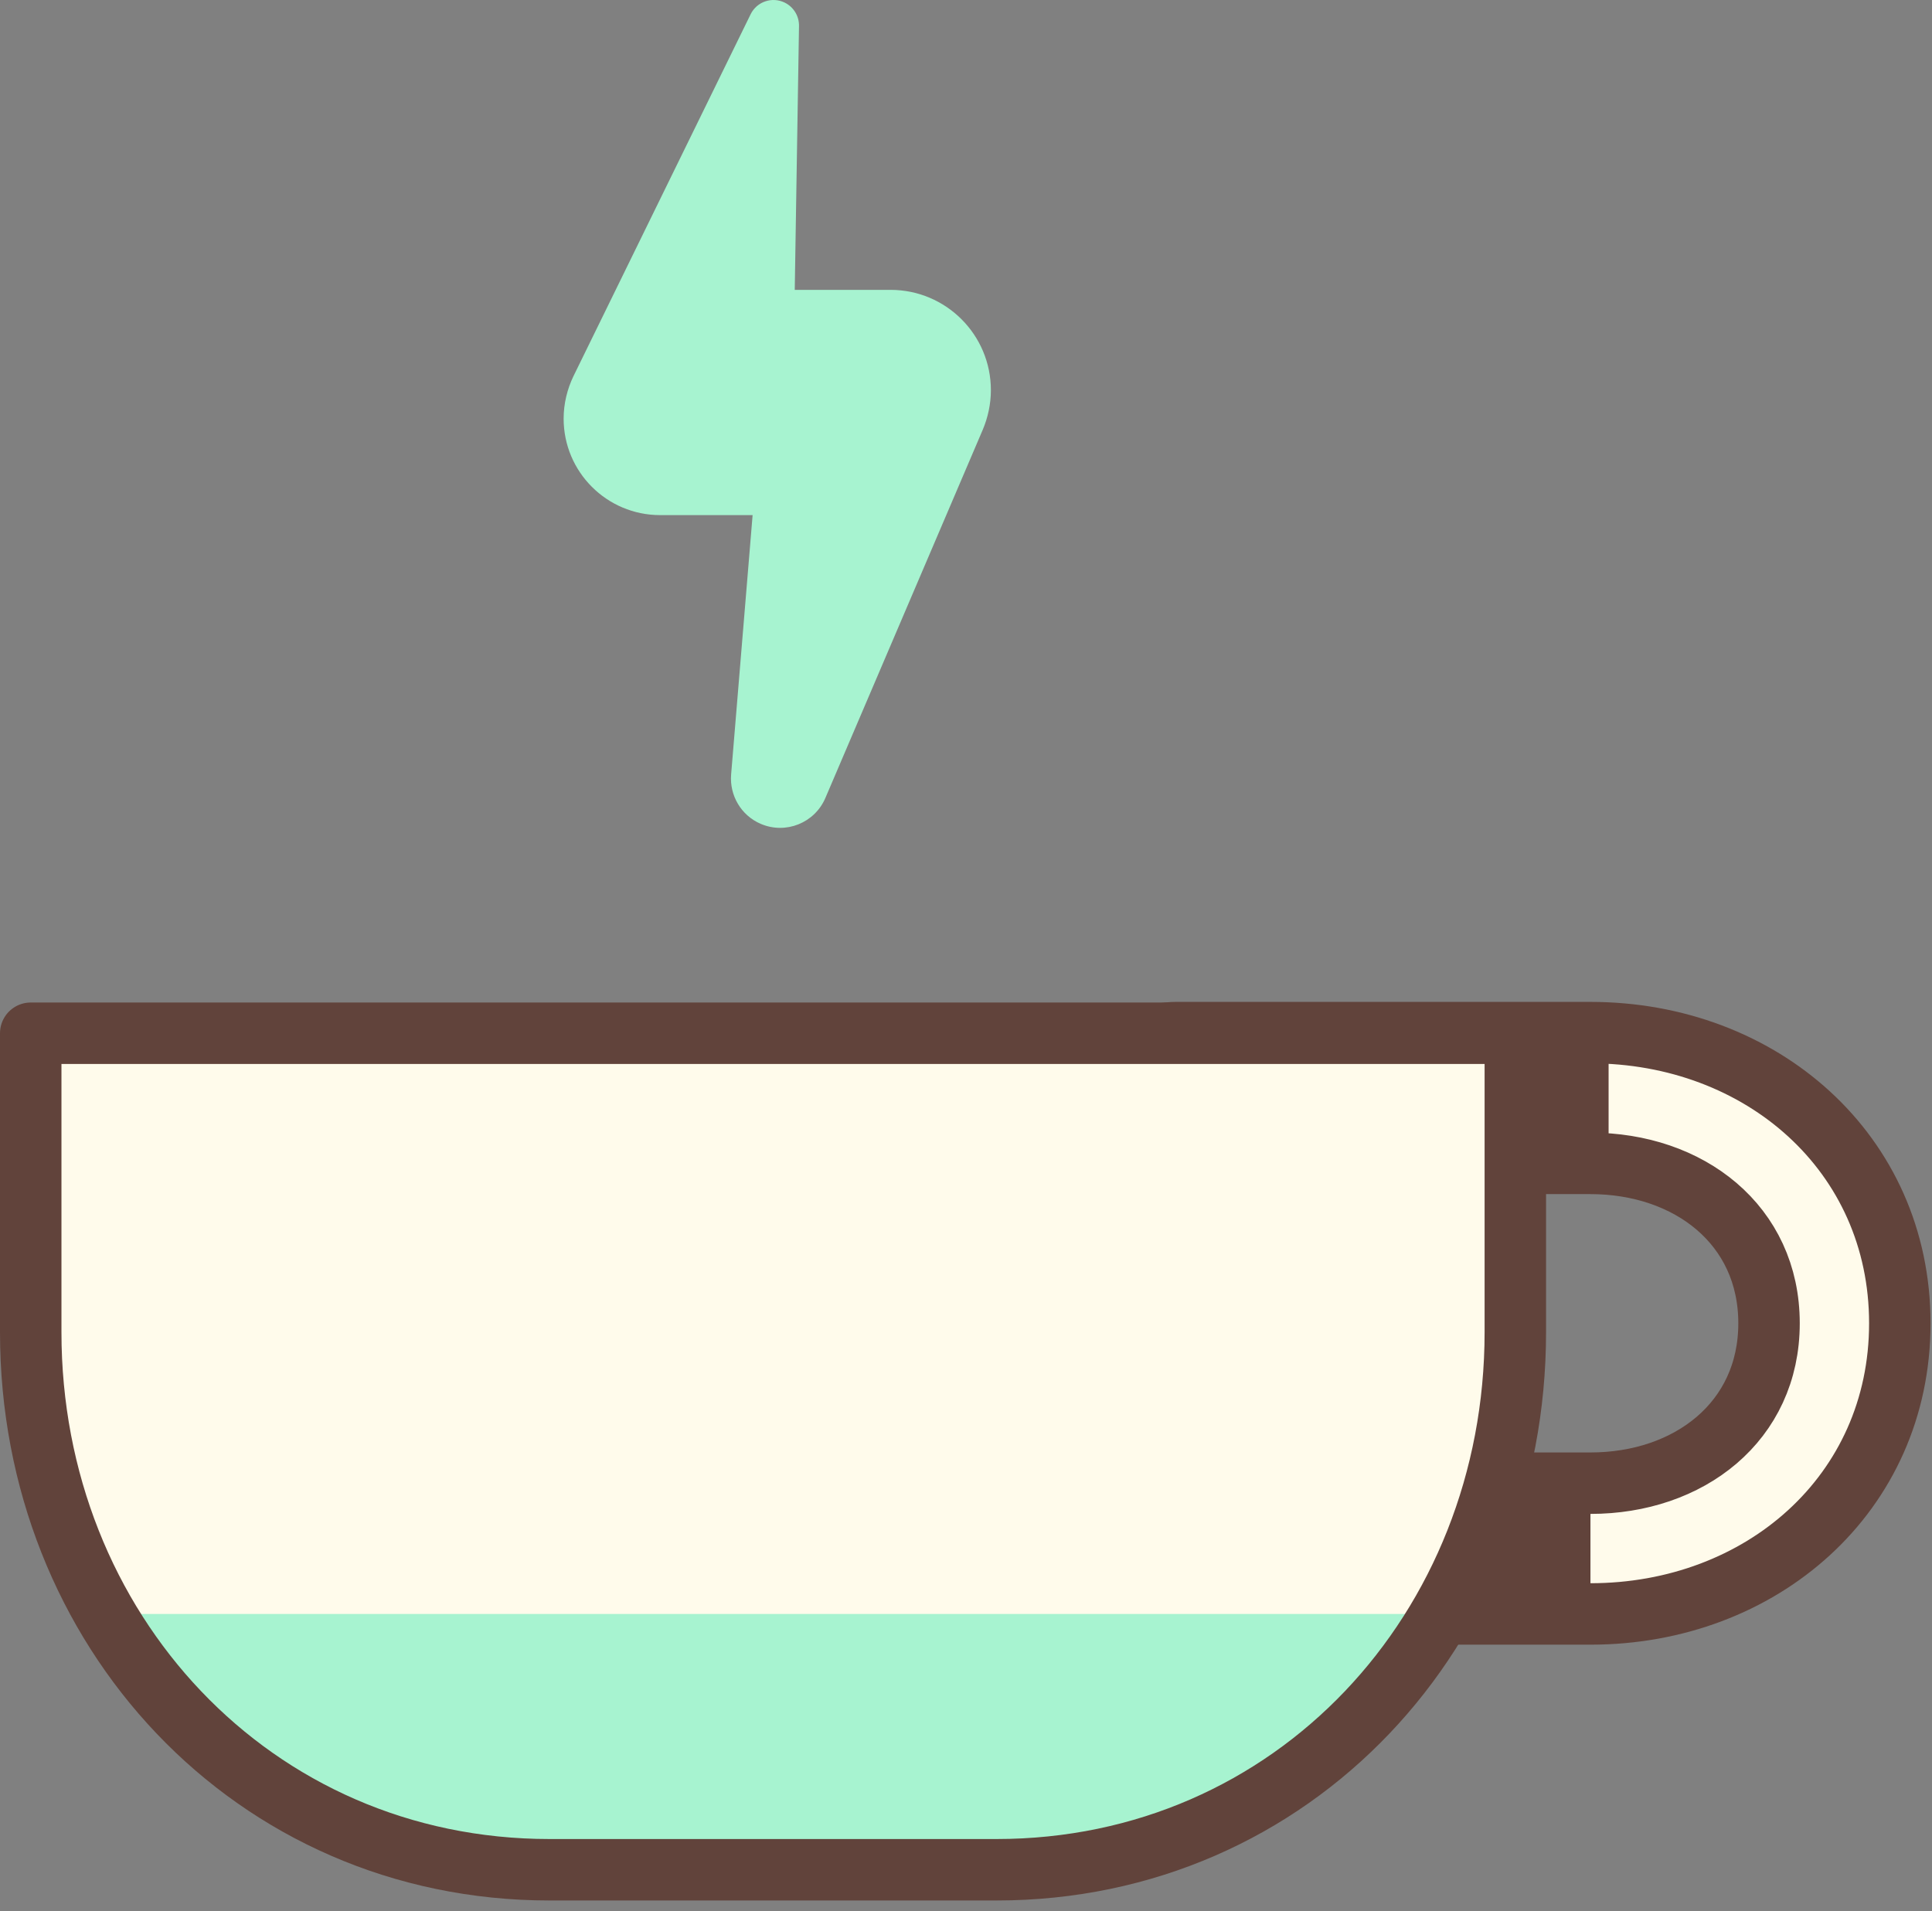 <?xml version="1.0" encoding="UTF-8" standalone="no"?>
<!DOCTYPE svg PUBLIC "-//W3C//DTD SVG 1.1//EN" "http://www.w3.org/Graphics/SVG/1.1/DTD/svg11.dtd">
<svg width="100%" height="100%" viewBox="0 0 94 93" version="1.1" xmlns="http://www.w3.org/2000/svg" xmlns:xlink="http://www.w3.org/1999/xlink" xml:space="preserve" xmlns:serif="http://www.serif.com/" style="fill-rule:evenodd;clip-rule:evenodd;stroke-linecap:round;stroke-linejoin:round;stroke-miterlimit:10;">
    <rect x="0" y="0" width="94" height="93" fill="#808080" stroke="none"/>
    <g transform="matrix(1,0,0,1,-203.884,-29.572)">
        <g transform="matrix(1,0,0,1,168.75,0)">
            <g id="Graphic">
                <g transform="matrix(1,0,0,1,95.526,86.18)">
                    <path d="M0,15.56L16.99,15.56C21.781,15.56 25.679,12.571 25.679,7.78C25.679,2.989 21.781,-0 16.99,-0L0,-0L0,15.56ZM16.99,21.923L-3.182,21.923C-4.938,21.923 -6.363,20.499 -6.363,18.742L-6.363,-3.181C-6.363,-4.939 -4.938,-6.363 -3.182,-6.363L16.99,-6.363C25.29,-6.363 32.042,-0.52 32.042,7.78C32.042,16.08 25.29,21.923 16.99,21.923Z" style="fill:rgb(255,251,235);fill-rule:nonzero;stroke:rgb(97,67,59);stroke-width:2.99px;"/>
                </g>
                <g transform="matrix(1,0,0,1,83.617,79.847)">
                    <path d="M0,40.703L-21.744,40.703C-36.188,40.703 -46.988,28.994 -46.988,14.551L-46.988,0L25.244,0L25.244,14.551C25.244,28.994 14.443,40.703 0,40.703" style="fill:rgb(255,251,235);fill-rule:nonzero;"/>
                </g>
                <g transform="matrix(-1,0,0,1,148.417,84.359)">
                    <clipPath id="_clip1">
                        <path d="M111.788,-4.511L111.788,10.039C111.788,24.482 100.988,36.191 86.545,36.191L64.801,36.191C50.357,36.191 39.557,24.482 39.557,10.039L39.557,-4.511L111.788,-4.511Z" clip-rule="nonzero"/>
                    </clipPath>
                    <g clip-path="url(#_clip1)">
                        <rect x="31.486" y="23.745" width="85.445" height="18.151" style="fill:rgb(167,243,208);"/>
                    </g>
                </g>
                <g transform="matrix(1,0,0,1,83.617,79.847)">
                    <path d="M0,40.703L-21.744,40.703C-36.188,40.703 -46.988,28.994 -46.988,14.551L-46.988,0L25.244,0L25.244,14.551C25.244,28.994 14.443,40.703 0,40.703Z" style="fill:none;fill-rule:nonzero;stroke:rgb(97,67,59);stroke-width:2.99px;"/>
                </g>
                <g transform="matrix(1,0,0,1,108.86,86.181)">
                    <path d="M0,-6.333L4.539,-6.333L4.539,0L0.412,0L0,-6.333Z" style="fill:rgb(97,67,59);fill-rule:nonzero;"/>
                </g>
                <g transform="matrix(1,0,0,1,106.829,108.073)">
                    <path d="M0,-6.333L5.687,-6.333L5.687,0L0.413,0L0,-6.333Z" style="fill:rgb(97,67,59);fill-rule:nonzero;"/>
                </g>
                <g transform="matrix(1,0,0,1,74.009,68.744)">
                    <path d="M0,-37.911L-0.316,-18.308L-5.645,-25.068L4.455,-25.068C7.151,-25.068 9.336,-22.883 9.336,-20.186C9.336,-19.514 9.189,-18.851 8.943,-18.268L1.283,-0.344C0.763,0.872 -0.643,1.436 -1.858,0.917C-2.83,0.502 -3.384,-0.484 -3.303,-1.482L-1.694,-20.908L3.625,-14.108L-6.756,-14.108C-9.35,-14.108 -11.452,-16.21 -11.452,-18.803C-11.452,-19.536 -11.273,-20.249 -10.974,-20.868L-2.355,-38.476C-2.054,-39.092 -1.311,-39.347 -0.695,-39.045C-0.25,-38.827 0.007,-38.376 0,-37.911" style="fill:rgb(167,243,208);fill-rule:nonzero;"/>
                </g>
            </g>
        </g>
    </g>
</svg>
